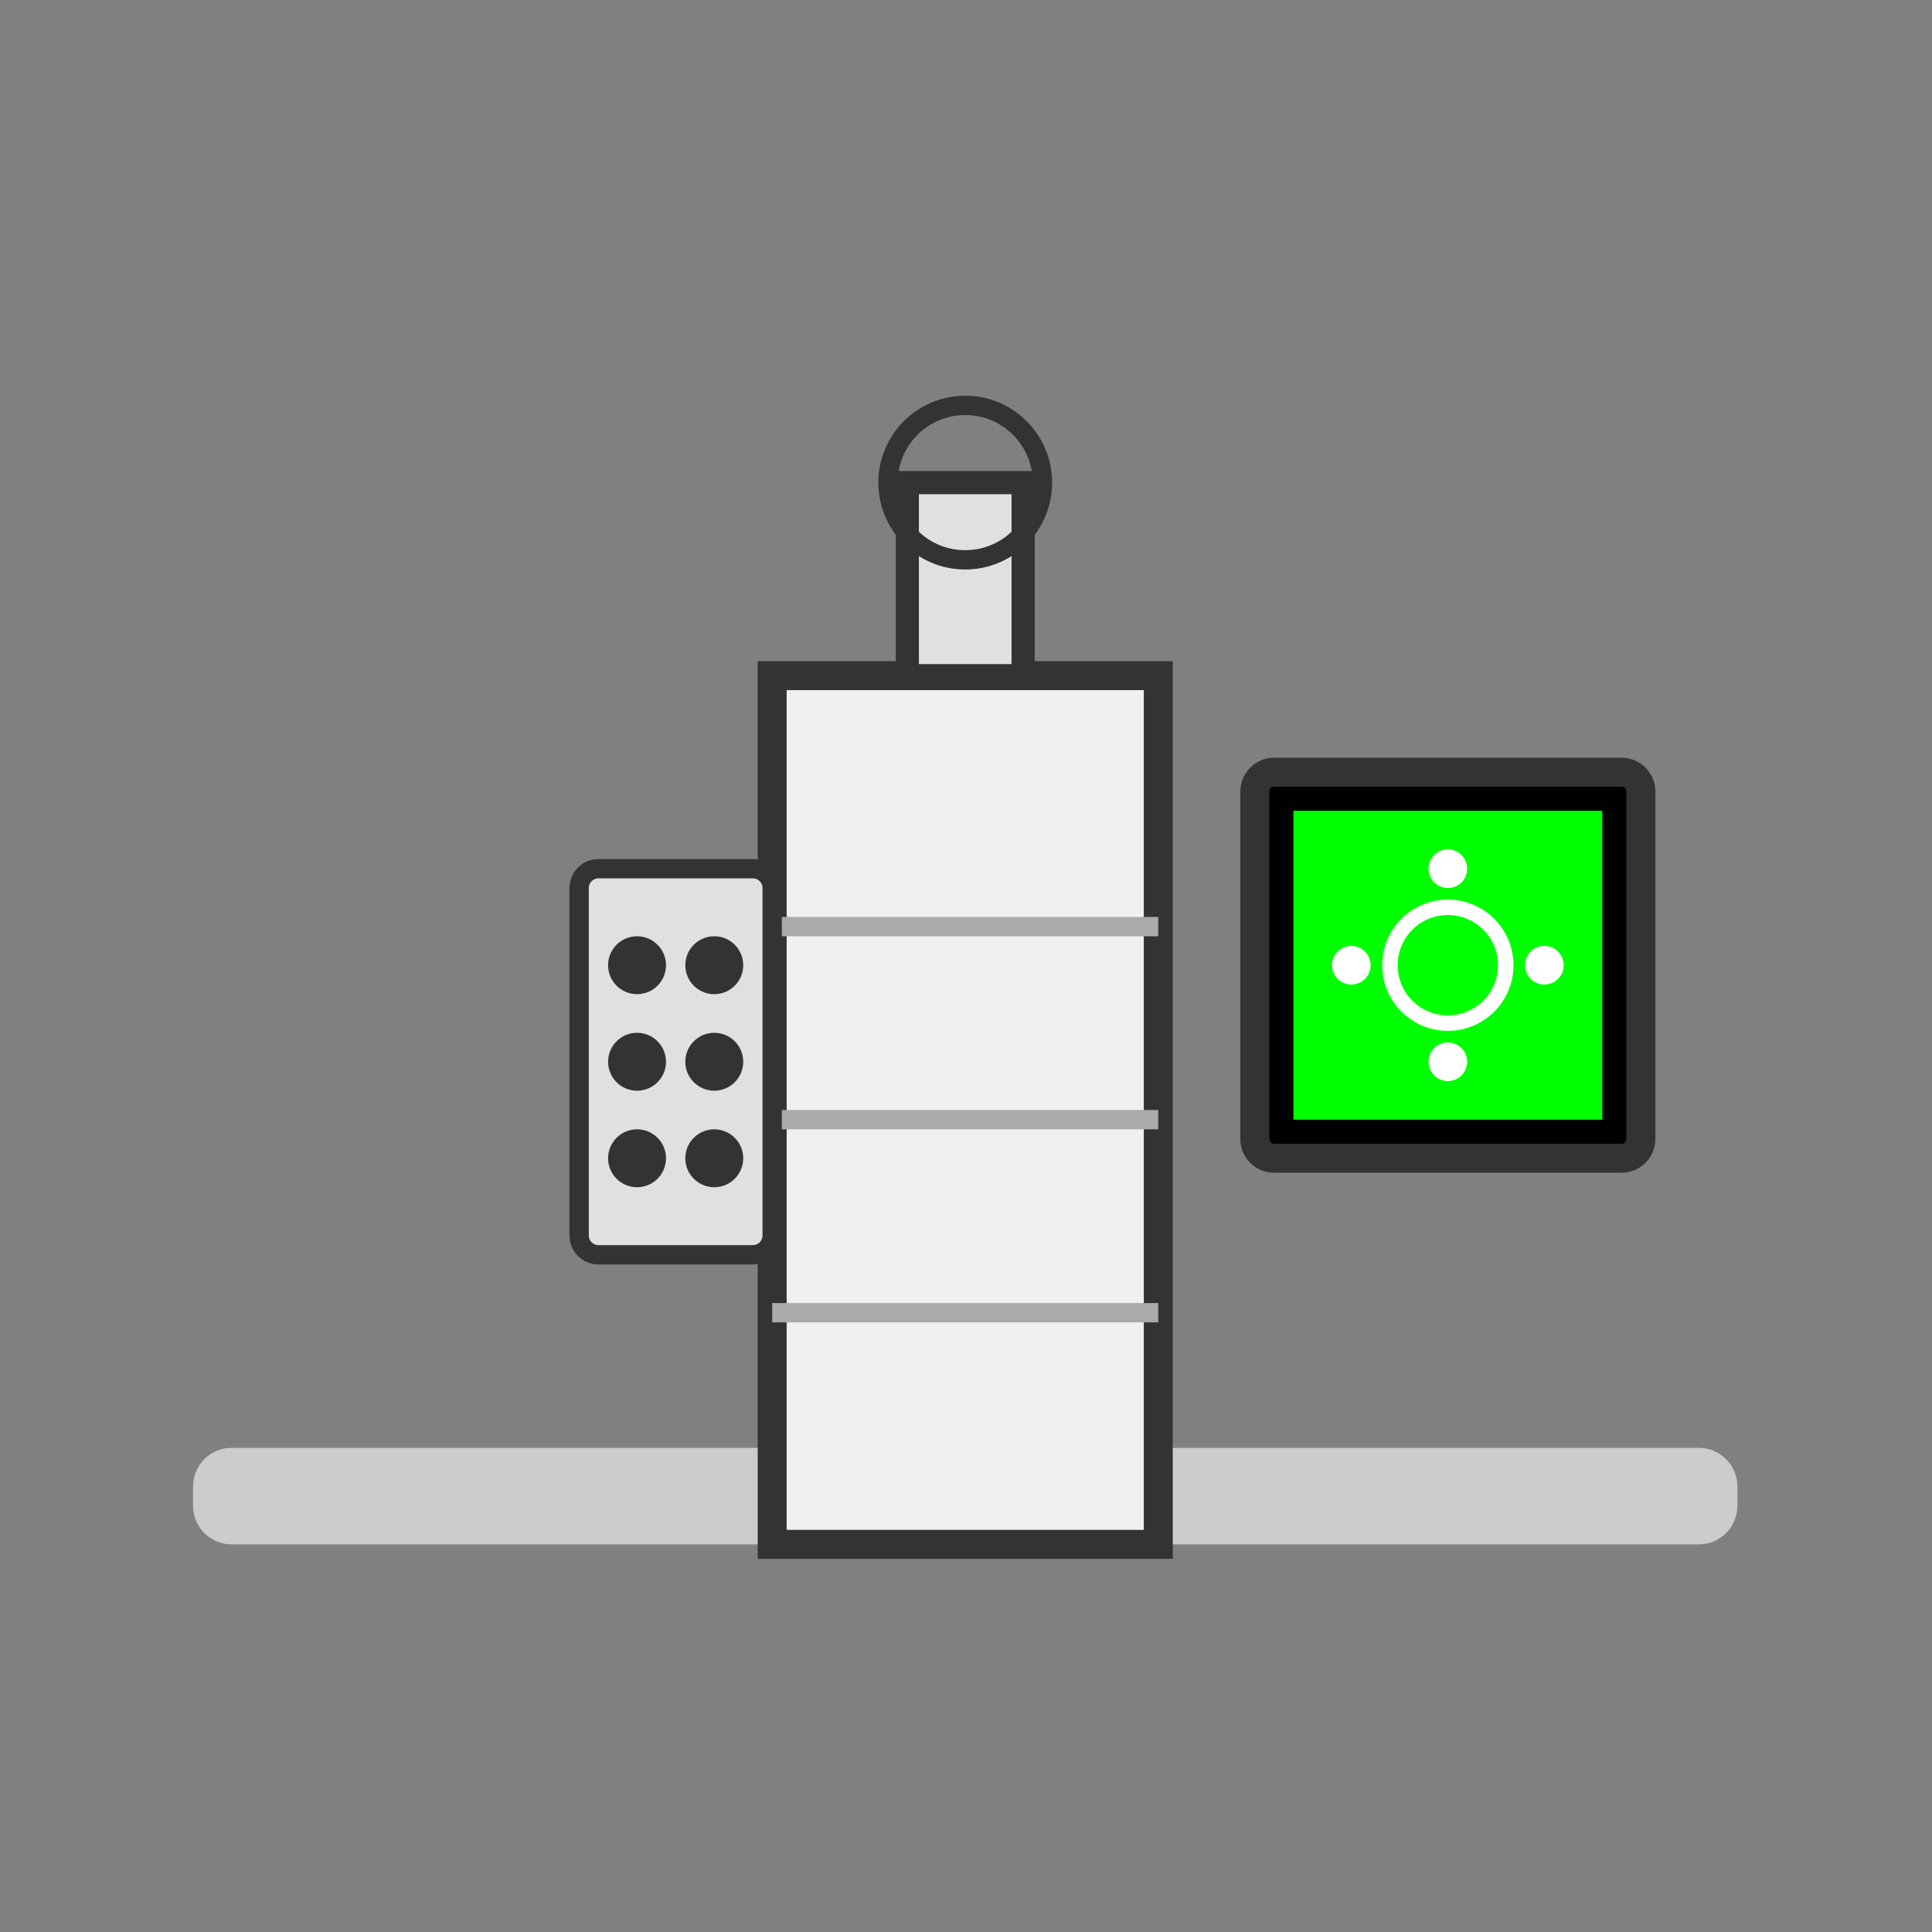 <?xml version="1.0" encoding="UTF-8" standalone="no"?><!DOCTYPE svg PUBLIC "-//W3C//DTD SVG 1.1//EN" "http://www.w3.org/Graphics/SVG/1.1/DTD/svg11.dtd"><svg width="100%" height="100%" viewBox="0 0 417 417" version="1.1" xmlns="http://www.w3.org/2000/svg" xmlns:xlink="http://www.w3.org/1999/xlink" xml:space="preserve" xmlns:serif="http://www.serif.com/" style="fill-rule:evenodd;clip-rule:evenodd;"><rect x="0" y="0" width="417" height="417" fill="#808080" stroke="none"/><path d="M375,320.833l0,4.167c0,4.599 -3.734,8.333 -8.333,8.333l-316.667,0c-4.599,0 -8.333,-3.734 -8.333,-8.333l-0,-4.167c-0,-4.599 3.734,-8.333 8.333,-8.333l316.667,0c4.599,0 8.333,3.734 8.333,8.333Z" style="fill:#ccc;"/><rect x="166.667" y="145.833" width="83.333" height="187.5" style="fill:#f0f0f0;stroke:#333;stroke-width:6.25px;"/><path d="M166.667,200l83.333,0" style="fill:none;fill-rule:nonzero;stroke:#aaa;stroke-width:4.17px;"/><path d="M166.667,241.667l83.333,-0" style="fill:none;fill-rule:nonzero;stroke:#aaa;stroke-width:4.17px;"/><path d="M166.667,283.333l83.333,0" style="fill:none;fill-rule:nonzero;stroke:#aaa;stroke-width:4.17px;"/><rect x="195.833" y="104.167" width="25" height="41.667" style="fill:#e0e0e0;stroke:#333;stroke-width:5px;"/><circle cx="208.333" cy="104.167" r="16.667" style="fill:none;stroke:#333;stroke-width:4.17px;"/><path d="M166.667,191.667l-0,75c-0,2.299 -1.867,4.166 -4.167,4.166l-33.333,0c-2.3,0 -4.167,-1.867 -4.167,-4.166l0,-75c0,-2.3 1.867,-4.167 4.167,-4.167l33.333,-0c2.3,-0 4.167,1.867 4.167,4.167Z" style="fill:#e0e0e0;stroke:#333;stroke-width:4.17px;"/><circle cx="137.5" cy="208.333" r="6.25" style="fill:#333;"/><circle cx="137.5" cy="229.167" r="6.25" style="fill:#333;"/><circle cx="154.167" cy="208.333" r="6.25" style="fill:#333;"/><circle cx="154.167" cy="229.167" r="6.25" style="fill:#333;"/><circle cx="137.5" cy="250" r="6.25" style="fill:#333;"/><circle cx="154.167" cy="250" r="6.25" style="fill:#333;"/><path d="M354.167,170.833l-0,75c-0,2.3 -1.867,4.167 -4.167,4.167l-75,0c-2.3,0 -4.167,-1.867 -4.167,-4.167l0,-75c0,-2.299 1.867,-4.166 4.167,-4.166l75,-0c2.3,-0 4.167,1.867 4.167,4.166Z" style="stroke:#333;stroke-width:6.25px;"/><rect x="279.167" y="175" width="66.667" height="66.667" style="fill:#0f0;"/><circle cx="312.5" cy="208.333" r="12.5" style="fill:none;stroke:#fff;stroke-width:3.33px;"/><circle cx="291.667" cy="208.333" r="4.167" style="fill:#fff;"/><circle cx="333.333" cy="208.333" r="4.167" style="fill:#fff;"/><circle cx="312.5" cy="187.5" r="4.167" style="fill:#fff;"/><circle cx="312.5" cy="229.167" r="4.167" style="fill:#fff;"/></svg>